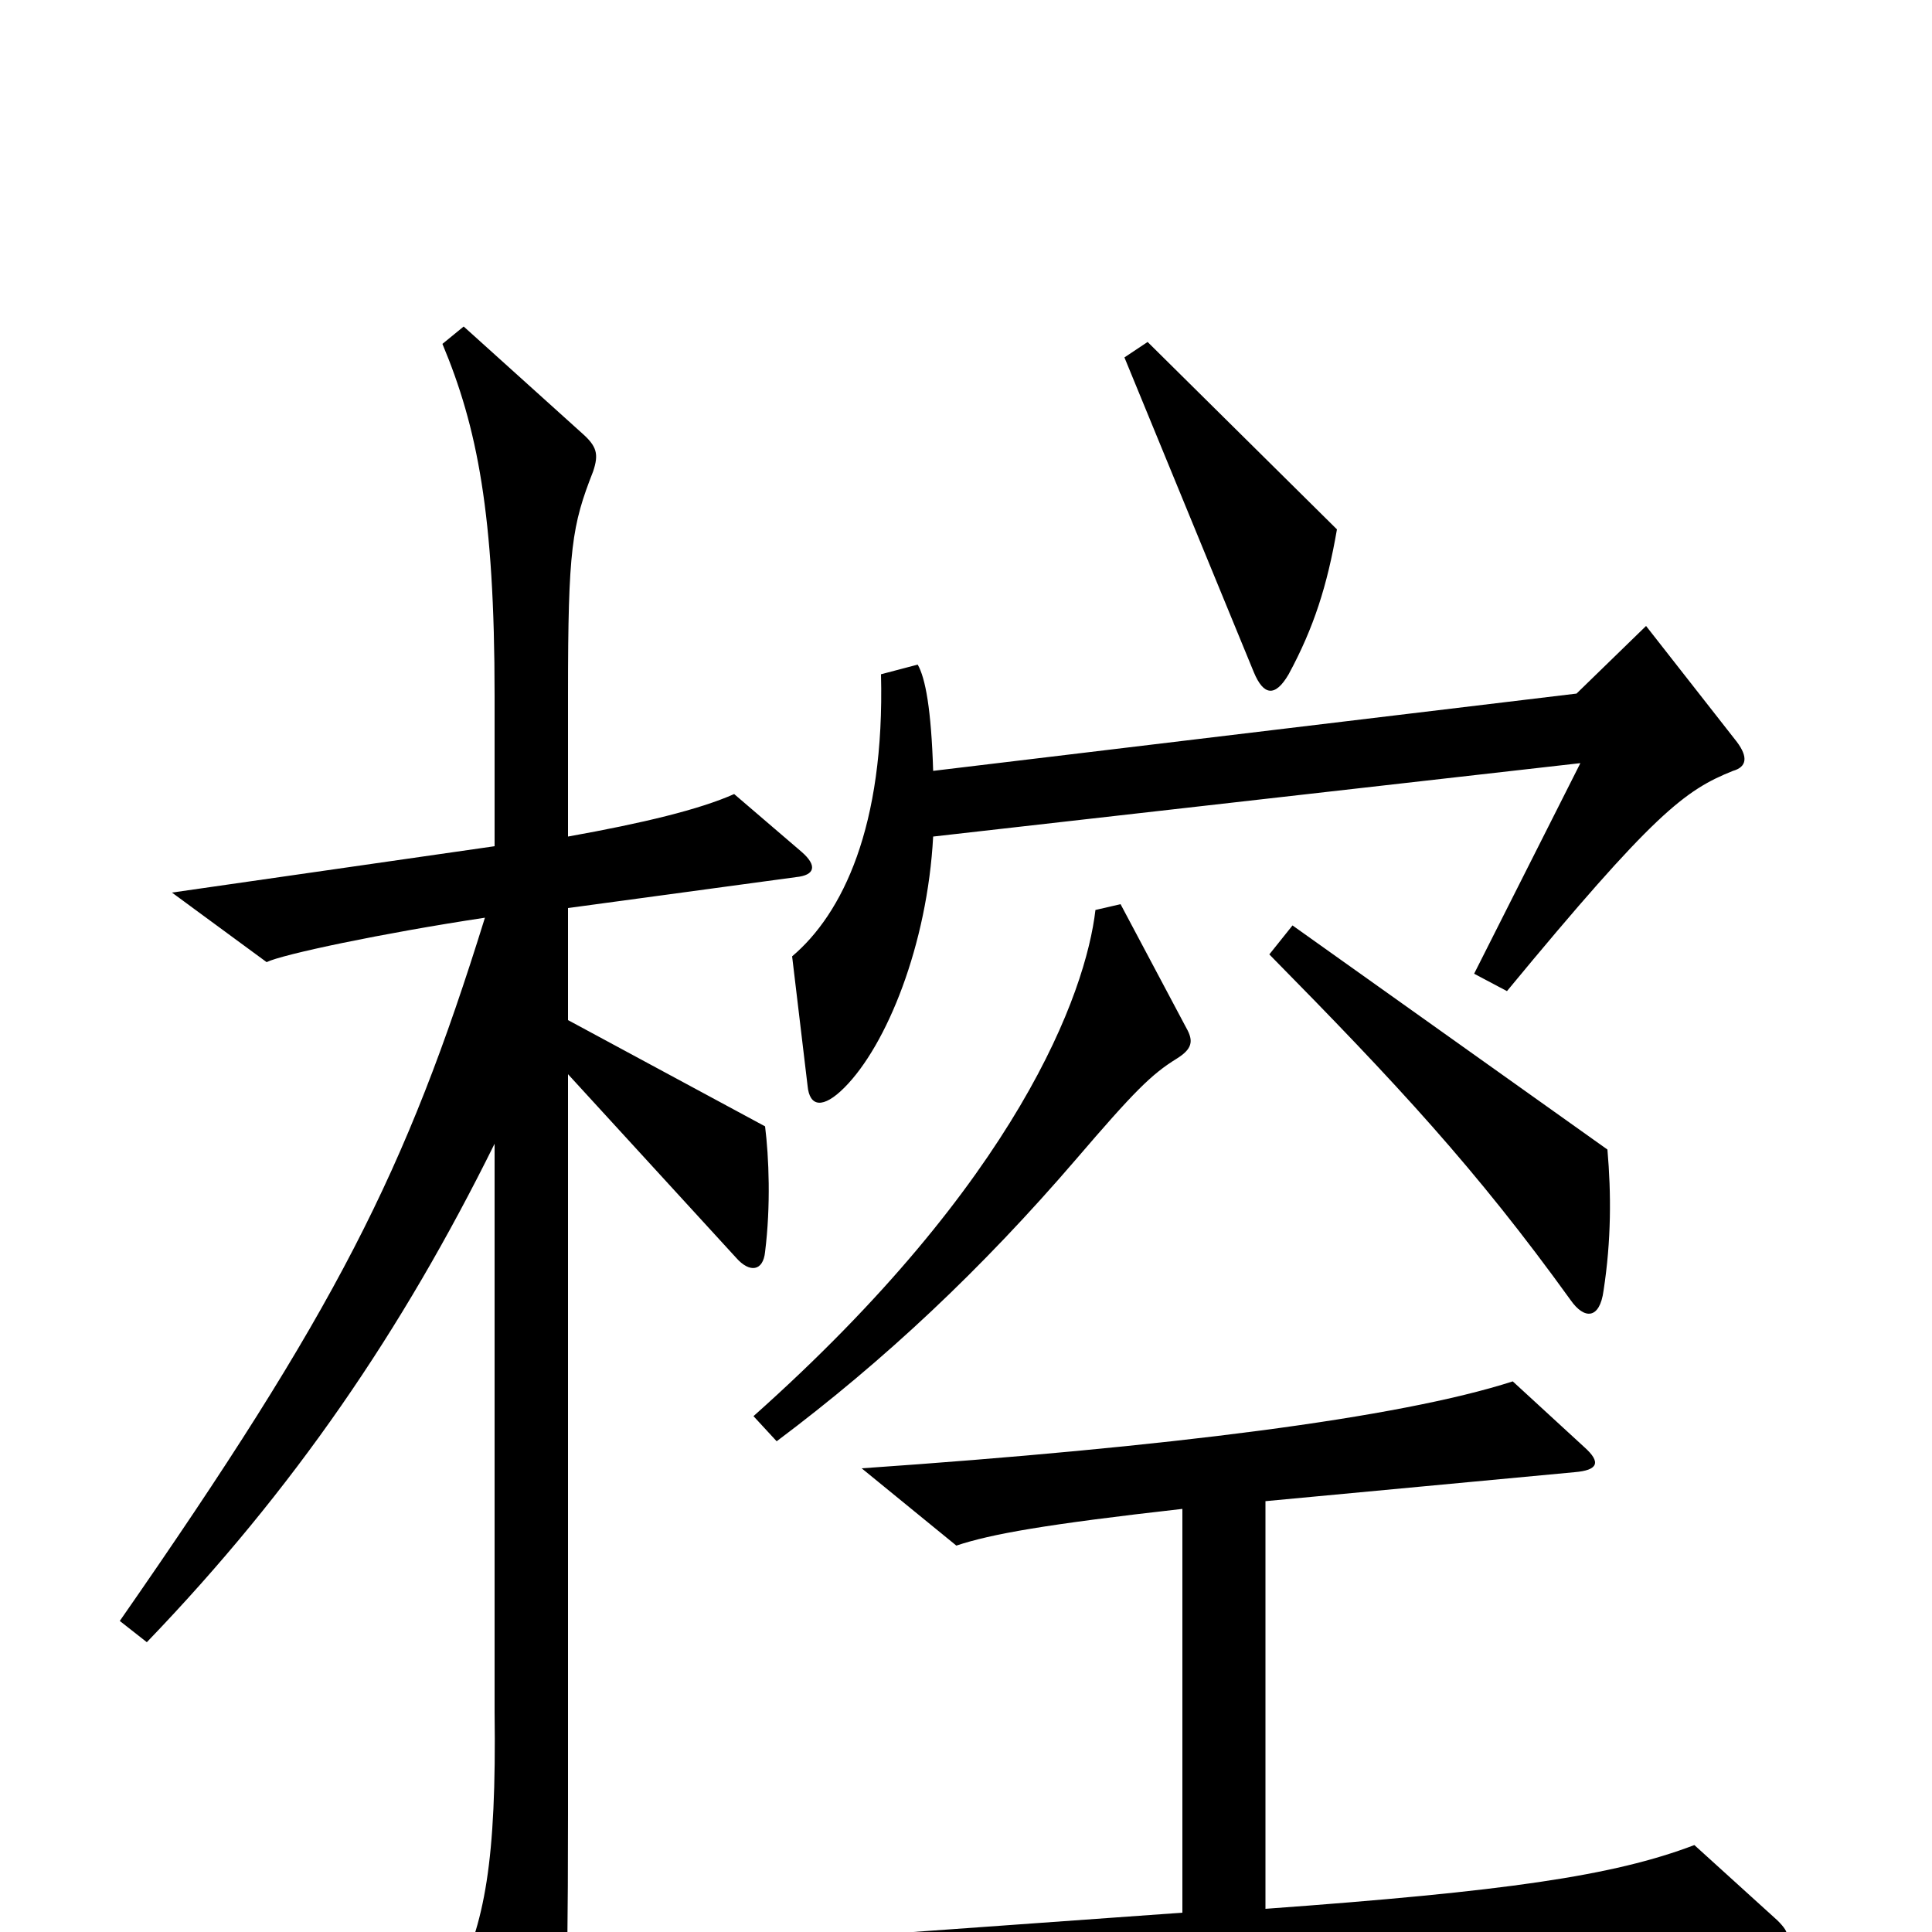 <svg xmlns="http://www.w3.org/2000/svg" viewBox="0 -1000 1000 1000">
	<path fill="#000000" d="M692 -726L594 -823L582 -815L649 -652C654 -640 660 -639 667 -651C680 -675 687 -697 692 -726ZM899 -616L852 -676L816 -641L483 -601C482 -633 479 -649 475 -656L456 -651C458 -572 436 -527 410 -505L418 -438C419 -427 426 -426 437 -437C459 -459 480 -511 483 -567L818 -605L763 -496L780 -487C856 -579 872 -591 897 -601C904 -603 905 -608 899 -616ZM832 -405L669 -521L657 -506C723 -439 764 -395 813 -327C820 -317 828 -317 830 -332C834 -358 834 -382 832 -405ZM614 -468L580 -532L567 -529C562 -486 527 -389 390 -267L402 -254C458 -296 508 -343 557 -400C587 -435 596 -444 609 -452C617 -457 618 -461 614 -468ZM415 -559L380 -589C362 -581 333 -574 294 -567V-641C294 -716 296 -728 307 -756C310 -765 309 -769 301 -776L240 -831L229 -822C247 -779 256 -734 256 -640V-562L89 -538L138 -502C146 -506 198 -517 251 -525C210 -393 174 -322 62 -161L76 -150C152 -229 208 -311 256 -408V-114C257 -37 251 -4 235 27L272 98C279 112 287 111 289 97C292 79 294 48 294 -61V-444L381 -349C388 -341 395 -342 396 -352C399 -376 398 -401 396 -417L294 -472V-530L412 -546C422 -547 423 -552 415 -559ZM920 -6L877 -45C835 -29 779 -21 655 -12V-223L815 -238C827 -239 829 -243 820 -251L783 -285C724 -266 605 -251 446 -240L495 -200C513 -206 541 -211 612 -219V-10L361 8L414 51C467 36 484 33 916 5C927 4 927 1 920 -6Z"/>
</svg>